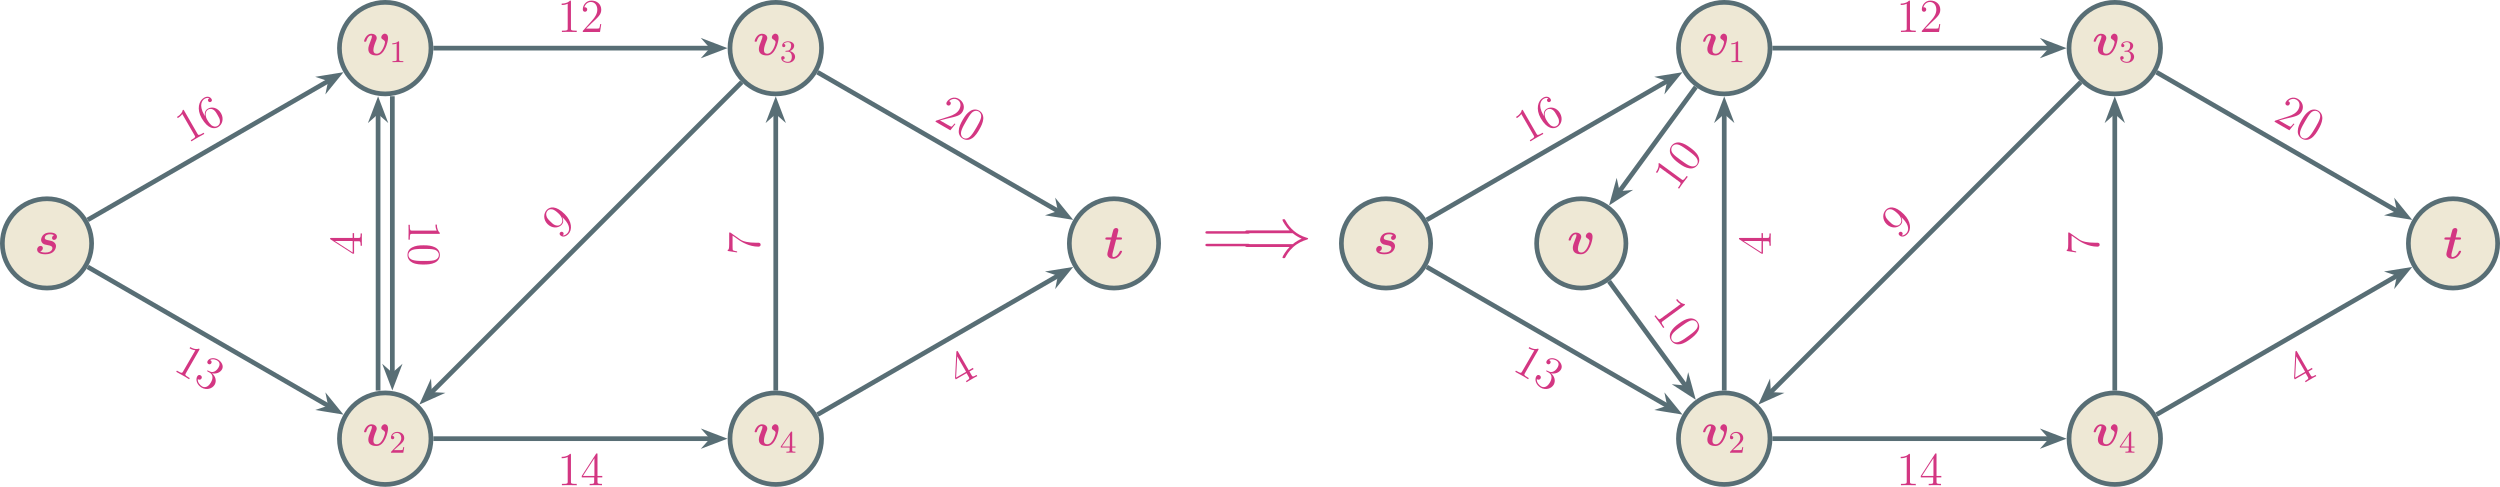 <?xml version="1.0" encoding="UTF-8" standalone="no"?>
<svg
   width="635.09pt"
   height="123.664pt"
   viewBox="0 0 635.09 123.664"
   version="1.1"
   id="svg416"
   sodipodi:docname="max-flow-para-edge.svg"
   inkscape:version="1.2.2 (b0a8486541, 2022-12-01)"
   xmlns:inkscape="http://www.inkscape.org/namespaces/inkscape"
   xmlns:sodipodi="http://sodipodi.sourceforge.net/DTD/sodipodi-0.dtd"
   xmlns:xlink="http://www.w3.org/1999/xlink"
   xmlns="http://www.w3.org/2000/svg"
   xmlns:svg="http://www.w3.org/2000/svg">
  <sodipodi:namedview
     id="namedview418"
     pagecolor="#ffffff"
     bordercolor="#666666"
     borderopacity="1.0"
     inkscape:showpageshadow="2"
     inkscape:pageopacity="0.0"
     inkscape:pagecheckerboard="0"
     inkscape:deskcolor="#d1d1d1"
     inkscape:document-units="pt"
     showgrid="false"
     inkscape:zoom="0.10512062"
     inkscape:cx="542.23425"
     inkscape:cy="846.64646"
     inkscape:window-width="3840"
     inkscape:window-height="2346"
     inkscape:window-x="0"
     inkscape:window-y="54"
     inkscape:window-maximized="1"
     inkscape:current-layer="svg416" />
  <defs
     id="defs100">
    <g
       id="g98">
      <g
         id="glyph-0-0" />
      <g
         id="glyph-0-1">
        <path
           d="m 4.969,-4.734 c -0.391,0.156 -0.5,0.516 -0.5,0.688 0,0.312 0.25,0.5 0.516,0.5 0.281,0 0.734,-0.25 0.734,-0.828 C 5.719,-5 5.078,-5.422 4,-5.422 c -0.359,0 -1.031,0.016 -1.578,0.438 -0.531,0.406 -0.734,1.109 -0.734,1.406 0,0.359 0.172,0.703 0.438,0.922 0.328,0.25 0.531,0.297 1.359,0.453 0.359,0.062 1.078,0.188 1.078,0.734 0,0.047 0,1.125 -1.797,1.125 -0.578,0 -1.031,-0.109 -1.297,-0.297 0.422,-0.125 0.672,-0.469 0.672,-0.828 0,-0.438 -0.359,-0.562 -0.594,-0.562 -0.406,0 -0.859,0.344 -0.859,0.938 0,0.781 0.844,1.188 2.062,1.188 2.734,0 2.734,-2.047 2.734,-2.062 C 5.484,-2.375 5.281,-2.703 5,-2.938 4.625,-3.266 4.172,-3.344 3.75,-3.422 3.094,-3.547 2.625,-3.625 2.625,-4.062 c 0,-0.031 0,-0.922 1.344,-0.922 0.25,0 0.672,0.016 1,0.25 z m 0,0"
           id="path3" />
      </g>
      <g
         id="glyph-0-2">
        <path
           d="m 6.484,-4.344 c 0,-1.094 -0.797,-1.094 -0.812,-1.094 -0.469,0 -0.906,0.5 -0.906,0.906 0,0.344 0.25,0.484 0.359,0.547 0.5,0.297 0.594,0.516 0.594,0.75 0,0.266 -0.688,2.891 -2.094,2.891 -0.859,0 -0.859,-0.719 -0.859,-0.922 0,-0.703 0.328,-1.578 0.719,-2.531 0.094,-0.25 0.125,-0.359 0.125,-0.547 0,-0.703 -0.688,-1.078 -1.359,-1.078 -1.266,0 -1.859,1.625 -1.859,1.875 0,0.156 0.172,0.156 0.281,0.156 0.141,0 0.234,0 0.281,-0.156 0.375,-1.297 1.016,-1.438 1.234,-1.438 0.078,0 0.203,0 0.203,0.25 0,0.266 -0.141,0.625 -0.188,0.719 -0.547,1.391 -0.734,1.922 -0.734,2.5 0,1.281 1.047,1.609 2.078,1.609 2.062,0 2.938,-3.406 2.938,-4.438 z m 0,0"
           id="path6" />
      </g>
      <g
         id="glyph-0-3">
        <path
           d="m 3.031,-4.766 h 1.062 c 0.234,0 0.266,0 0.328,-0.062 0.062,-0.047 0.109,-0.219 0.109,-0.281 0,-0.219 -0.219,-0.219 -0.406,-0.219 H 3.172 L 3.547,-6.875 C 3.594,-7.062 3.594,-7.141 3.594,-7.188 c 0,-0.391 -0.312,-0.531 -0.562,-0.531 -0.172,0 -0.5,0.094 -0.688,0.422 -0.047,0.094 -0.203,0.656 -0.281,0.984 L 1.828,-5.328 H 0.75 c -0.25,0 -0.453,0 -0.453,0.344 0,0.219 0.188,0.219 0.406,0.219 H 1.688 L 1,-2.031 c -0.094,0.312 -0.203,0.812 -0.203,0.953 0,0.781 0.766,1.172 1.5,1.172 1.438,0 2.25,-1.672 2.25,-1.875 0,-0.156 -0.172,-0.156 -0.281,-0.156 -0.203,0 -0.219,0 -0.312,0.188 -0.453,1.031 -1.125,1.406 -1.594,1.406 -0.109,0 -0.281,0 -0.281,-0.438 0,-0.234 0.031,-0.359 0.062,-0.516 z m 0,0"
           id="path9" />
      </g>
      <g
         id="glyph-1-0" />
      <g
         id="glyph-1-1">
        <path
           d="m 2.5,-5.078 c 0,-0.219 -0.016,-0.219 -0.234,-0.219 -0.328,0.312 -0.75,0.5 -1.5,0.5 v 0.266 c 0.219,0 0.641,0 1.109,-0.203 v 4.078 c 0,0.297 -0.031,0.391 -0.781,0.391 H 0.812 V 0 c 0.328,-0.031 1.016,-0.031 1.375,-0.031 0.359,0 1.047,0 1.375,0.031 V -0.266 H 3.281 c -0.75,0 -0.781,-0.094 -0.781,-0.391 z m 0,0"
           id="path13" />
      </g>
      <g
         id="glyph-1-2">
        <path
           d="m 2.25,-1.625 c 0.125,-0.125 0.453,-0.391 0.594,-0.5 0.484,-0.453 0.953,-0.891 0.953,-1.609 0,-0.953 -0.797,-1.562 -1.781,-1.562 -0.969,0 -1.594,0.719 -1.594,1.438 0,0.391 0.312,0.438 0.422,0.438 0.172,0 0.422,-0.109 0.422,-0.422 0,-0.406 -0.406,-0.406 -0.5,-0.406 C 1,-4.844 1.531,-5.031 1.922,-5.031 c 0.734,0 1.125,0.625 1.125,1.297 0,0.828 -0.578,1.438 -1.531,2.391 l -1,1.047 C 0.422,-0.219 0.422,-0.203 0.422,0 H 3.562 l 0.234,-1.422 h -0.25 C 3.531,-1.266 3.469,-0.875 3.375,-0.719 c -0.047,0.062 -0.656,0.062 -0.781,0.062 H 1.172 Z m 0,0"
           id="path16" />
      </g>
      <g
         id="glyph-1-3">
        <path
           d="m 2.016,-2.656 c 0.625,0 1.031,0.453 1.031,1.297 0,1 -0.562,1.281 -0.984,1.281 -0.438,0 -1.047,-0.156 -1.328,-0.578 0.297,0 0.5,-0.188 0.5,-0.438 0,-0.266 -0.188,-0.438 -0.453,-0.438 -0.203,0 -0.438,0.125 -0.438,0.453 0,0.75 0.812,1.25 1.734,1.25 C 3.125,0.172 3.875,-0.562 3.875,-1.359 3.875,-2.031 3.344,-2.625 2.531,-2.812 c 0.625,-0.219 1.109,-0.75 1.109,-1.391 0,-0.641 -0.719,-1.094 -1.547,-1.094 -0.859,0 -1.5,0.453 -1.5,1.062 0,0.297 0.188,0.422 0.406,0.422 0.25,0 0.406,-0.172 0.406,-0.406 0,-0.297 -0.266,-0.406 -0.438,-0.406 0.344,-0.438 0.953,-0.469 1.094,-0.469 0.203,0 0.812,0.062 0.812,0.891 0,0.547 -0.234,0.891 -0.344,1.016 -0.234,0.25 -0.422,0.266 -0.906,0.297 -0.156,0 -0.219,0.016 -0.219,0.125 0,0.109 0.078,0.109 0.219,0.109 z m 0,0"
           id="path19" />
      </g>
      <g
         id="glyph-1-4">
        <path
           d="m 3.141,-5.156 c 0,-0.156 0,-0.219 -0.172,-0.219 -0.094,0 -0.109,0 -0.188,0.109 L 0.234,-1.562 v 0.25 h 2.25 v 0.672 c 0,0.297 -0.016,0.375 -0.641,0.375 H 1.672 V 0 c 0.672,-0.031 0.688,-0.031 1.141,-0.031 0.453,0 0.469,0 1.141,0.031 V -0.266 H 3.781 c -0.625,0 -0.641,-0.078 -0.641,-0.375 V -1.312 h 0.844 v -0.25 h -0.844 z m -0.594,0.641 V -1.562 h -2.031 z m 0,0"
           id="path22" />
      </g>
      <g
         id="glyph-2-0" />
      <g
         id="glyph-2-1">
        <path
           d="M -0.859,-8.391 C -1,-8.641 -1.016,-8.656 -1.219,-8.531 c -0.078,0.438 -0.375,1.109 -1.438,1.734 l 0.172,0.312 c 0.234,-0.141 0.75,-0.438 1.156,-1.031 l 3.125,5.406 c 0.219,0.375 0.281,0.516 -0.641,1.047 L 0.828,-0.875 1,-0.578 C 1.266,-0.781 2.281,-1.359 2.625,-1.562 2.969,-1.75 3.969,-2.328 4.266,-2.469 l -0.172,-0.297 -0.328,0.188 c -0.922,0.531 -1.031,0.422 -1.25,0.047 z m 0,0"
           id="path26" />
      </g>
      <g
         id="glyph-2-2">
        <path
           d="m -0.828,-4.344 c -1.516,-2.641 -0.453,-3.797 0.094,-4.109 0.375,-0.219 0.828,-0.328 1.188,-0.125 -0.125,0.062 -0.516,0.297 -0.266,0.719 C 0.328,-7.625 0.578,-7.531 0.859,-7.688 1.125,-7.844 1.203,-8.078 1.031,-8.391 0.719,-8.938 0,-9.234 -0.891,-8.719 c -1.312,0.75 -1.906,2.891 -0.594,5.188 1.656,2.859 3.281,2.781 4.172,2.266 1.125,-0.656 1.516,-2.188 0.734,-3.547 C 2.625,-6.188 1.125,-6.562 0.094,-5.953 c -0.938,0.531 -0.812,1.531 -0.766,1.875 z m 3.344,2.797 C 1.859,-1.172 1.219,-1.578 1,-1.734 0.75,-1.953 0.344,-2.391 -0.078,-3.125 c -0.469,-0.812 -0.688,-2.062 0.25,-2.609 C 0.75,-6.062 1.266,-5.844 1.625,-5.594 c 0.375,0.297 0.688,0.812 0.938,1.266 0.312,0.531 0.578,0.984 0.594,1.5 0.047,0.641 -0.219,1.047 -0.641,1.281 z m 0,0"
           id="path29" />
      </g>
      <g
         id="glyph-2-3">
        <path
           d="m -0.156,-8.938 c -0.125,-0.203 -0.141,-0.25 -0.297,-0.156 -0.078,0.047 -0.109,0.062 -0.125,0.234 l -0.328,6.641 0.188,0.312 2.734,-1.578 0.547,0.953 c 0.219,0.375 0.25,0.5 -0.5,0.938 l -0.203,0.125 0.172,0.297 C 2.25,-1.344 3.062,-1.812 3.375,-1.984 c 0.281,-0.172 1.109,-0.656 1.359,-0.75 L 4.562,-3.031 4.359,-2.922 c -0.75,0.438 -0.844,0.344 -1.062,-0.031 L 2.75,-3.906 3.797,-4.516 3.609,-4.828 2.562,-4.219 Z m -0.203,1.203 2.25,3.906 -2.531,1.469 z m 0,0"
           id="path32" />
      </g>
      <g
         id="glyph-3-0" />
      <g
         id="glyph-3-1">
        <path
           d="M 6.828,-4.922 C 6.969,-5.172 6.984,-5.188 6.781,-5.312 6.359,-5.156 5.625,-5.078 4.562,-5.703 l -0.172,0.312 c 0.234,0.141 0.75,0.438 1.469,0.5 l -3.125,5.406 C 2.516,0.891 2.422,1 1.5,0.469 L 1.172,0.281 1,0.578 C 1.297,0.719 2.312,1.297 2.656,1.5 3,1.688 4,2.266 4.266,2.469 L 4.438,2.172 4.109,1.984 C 3.188,1.453 3.234,1.312 3.453,0.938 Z m 0,0"
           id="path36" />
      </g>
      <g
         id="glyph-3-2">
        <path
           d="m 4.062,-2.625 c -0.172,-0.094 -0.234,-0.094 -0.281,0 -0.062,0.094 0,0.125 0.188,0.234 L 4.438,-2.125 c 0.875,0.516 0.859,1.484 0.281,2.484 C 3.938,1.719 3.031,1.656 2.516,1.375 2.016,1.078 1.297,0.359 1.406,-0.5 1.703,-0.266 2.125,-0.281 2.344,-0.656 2.516,-0.953 2.391,-1.281 2.109,-1.453 1.844,-1.594 1.5,-1.609 1.266,-1.219 0.734,-0.297 1.234,1 2.375,1.672 3.609,2.375 5.078,1.953 5.688,0.922 6.234,-0.047 5.906,-1.234 5,-1.984 c 1.047,0.25 2.078,-0.172 2.547,-0.984 0.469,-0.812 -0.031,-1.922 -1.031,-2.5 -1.047,-0.594 -2.188,-0.406 -2.625,0.359 -0.234,0.422 0.047,0.688 0.203,0.781 0.219,0.125 0.547,0.109 0.734,-0.219 C 5.016,-4.859 4.859,-5.156 4.625,-5.281 4.562,-5.328 4.547,-5.328 4.5,-5.344 c 0.812,-0.469 1.781,0.094 1.828,0.125 0.344,0.203 0.938,0.734 0.344,1.75 C 6.562,-3.266 6.203,-2.688 5.641,-2.438 5.062,-2.141 4.688,-2.328 4.391,-2.484 Z m 0,0"
           id="path39" />
      </g>
      <g
         id="glyph-3-3">
        <path
           d="m 5.594,0.891 -0.234,-0.125 C 5.219,0.938 4.812,1.453 4.609,1.562 4.5,1.594 3.906,1.25 3.594,1.078 L 1.672,-0.031 C 2.062,-0.094 3.094,-0.406 3.5,-0.5 c 2.422,-0.531 3.328,-0.75 3.922,-1.766 0.688,-1.203 0.203,-2.562 -1,-3.25 -1.203,-0.703 -2.5,-0.078 -3.016,0.812 -0.312,0.547 0.125,0.812 0.172,0.828 C 3.797,-3.75 4.156,-3.75 4.344,-4.094 4.516,-4.375 4.422,-4.688 4.141,-4.859 4.047,-4.906 4.016,-4.922 4,-4.922 c 0.609,-0.594 1.422,-0.75 2.094,-0.359 0.891,0.5 1,1.547 0.453,2.516 -0.516,0.875 -1.453,1.359 -2.438,1.688 l -3.453,1.125 -0.141,0.25 3.781,2.188 z m 0,0"
           id="path42" />
      </g>
      <g
         id="glyph-3-4">
        <path
           d="M 6.578,-0.641 C 7.078,-1.5 7.5,-2.375 7.594,-3.359 c 0.062,-1.125 -0.531,-1.797 -1.047,-2.094 -0.594,-0.344 -1.531,-0.453 -2.391,0.188 -0.688,0.484 -1.156,1.062 -1.812,2.188 -0.578,1.016 -0.938,1.812 -0.984,2.766 -0.078,1.016 0.5,1.688 1.047,2 0.906,0.516 1.75,0.281 2.391,-0.141 0.828,-0.562 1.438,-1.578 1.781,-2.188 z m -4.062,2.125 C 2.188,1.297 1.641,0.719 2.094,-0.547 c 0.25,-0.688 0.703,-1.469 1.125,-2.203 0.484,-0.844 0.938,-1.625 1.438,-2.141 C 5.25,-5.484 5.953,-5.5 6.406,-5.234 6.812,-5 7.266,-4.422 6.953,-3.422 6.75,-2.75 6.281,-1.922 5.875,-1.219 5.469,-0.531 5.016,0.266 4.516,0.844 3.672,1.875 2.875,1.688 2.516,1.484 Z m 0,0"
           id="path45" />
      </g>
      <g
         id="glyph-4-0" />
      <g
         id="glyph-4-1">
        <path
           d="m 7.688,3.453 c 0.281,0 0.297,0 0.297,-0.234 C 7.656,2.922 7.219,2.328 7.219,1.094 H 6.859 c 0,0.281 0,0.875 0.312,1.531 h -6.25 C 0.484,2.625 0.344,2.594 0.344,1.531 v -0.375 H 0 c 0.031,0.328 0.031,1.5 0.031,1.891 0,0.391 0,1.547 -0.031,1.875 h 0.344 v -0.375 c 0,-1.062 0.141,-1.094 0.578,-1.094 z m 0,0"
           id="path49" />
      </g>
      <g
         id="glyph-4-2">
        <path
           d="m 3.844,5.375 c 1,0 1.969,-0.062 2.875,-0.484 1,-0.5 1.266,-1.359 1.266,-1.953 0,-0.688 -0.359,-1.547 -1.344,-1.984 -0.766,-0.344 -1.5,-0.469 -2.797,-0.469 -1.172,0 -2.047,0.094 -2.891,0.531 C 0.031,1.469 -0.25,2.297 -0.25,2.922 c 0,1.047 0.625,1.656 1.312,2 C 1.969,5.359 3.141,5.375 3.844,5.375 Z M -0.016,2.922 c 0,-0.375 0.219,-1.156 1.531,-1.391 0.719,-0.125 1.625,-0.125 2.469,-0.125 0.984,0 1.875,0 2.578,0.188 0.812,0.203 1.172,0.812 1.172,1.328 0,0.469 -0.266,1.156 -1.297,1.391 C 5.75,4.469 4.797,4.469 3.984,4.469 c -0.797,0 -1.719,0 -2.453,-0.141 -1.312,-0.219 -1.547,-0.984 -1.547,-1.406 z m 0,0"
           id="path52" />
      </g>
      <g
         id="glyph-5-0" />
      <g
         id="glyph-5-1">
        <path
           d="m -7.812,-4.328 c -0.234,0 -0.281,0 -0.281,0.172 0,0.094 0,0.125 0.141,0.219 l 5.594,3.609 H -2 v -3.156 h 1.094 c 0.438,0 0.562,0.031 0.562,0.906 V -2.344 H 0 c -0.031,-0.266 -0.031,-1.219 -0.031,-1.562 0,-0.328 0,-1.297 0.031,-1.562 h -0.344 v 0.234 c 0,0.859 -0.125,0.906 -0.562,0.906 H -2 v -1.219 h -0.359 v 1.219 z m 0.938,0.781 h 4.516 V -0.625 Z m 0,0"
           id="path56" />
      </g>
      <g
         id="glyph-5-2">
        <path
           d="m -7.453,-5.703 h -0.281 V -2.812 c 0,1.453 -0.156,1.484 -0.375,1.531 v 0.266 l 2.391,0.375 V -0.906 C -5.922,-0.953 -6.672,-1.062 -6.797,-1.219 -6.875,-1.312 -6.875,-2.203 -6.875,-2.375 v -2.547 l 1.828,1.281 c 0.469,0.312 2.438,1.531 4.688,1.531 0.125,0 0.609,0 0.609,-0.5 0,-0.5 -0.469,-0.5 -0.625,-0.5 h -0.594 c -1.797,0 -3.188,-0.281 -3.984,-0.844 z m 0,0"
           id="path59" />
      </g>
      <g
         id="glyph-6-0" />
      <g
         id="glyph-6-1">
        <path
           d="m 3.453,-7.688 c 0,-0.281 0,-0.297 -0.234,-0.297 -0.297,0.328 -0.891,0.766 -2.125,0.766 v 0.359 c 0.281,0 0.875,0 1.531,-0.312 v 6.25 c 0,0.438 -0.031,0.578 -1.094,0.578 h -0.375 V 0 c 0.328,-0.031 1.5,-0.031 1.891,-0.031 0.391,0 1.547,0 1.875,0.031 v -0.344 h -0.375 c -1.062,0 -1.094,-0.141 -1.094,-0.578 z m 0,0"
           id="path63" />
      </g>
      <g
         id="glyph-6-2">
        <path
           d="M 5.281,-2.016 H 5.016 c -0.031,0.203 -0.125,0.859 -0.25,1.062 C 4.688,-0.859 4,-0.859 3.641,-0.859 H 1.422 C 1.734,-1.125 2.469,-1.891 2.781,-2.188 c 1.828,-1.672 2.5,-2.297 2.5,-3.484 0,-1.391 -1.094,-2.312 -2.484,-2.312 -1.391,0 -2.203,1.188 -2.203,2.219 0,0.625 0.516,0.625 0.562,0.625 0.25,0 0.562,-0.188 0.562,-0.578 0,-0.328 -0.234,-0.562 -0.562,-0.562 -0.109,0 -0.141,0 -0.172,0.016 0.234,-0.812 0.875,-1.359 1.656,-1.359 1.016,0 1.641,0.844 1.641,1.953 0,1.016 -0.578,1.906 -1.266,2.672 L 0.594,-0.281 V 0 h 4.375 z m 0,0"
           id="path66" />
      </g>
      <g
         id="glyph-6-3">
        <path
           d="m 4.328,-7.812 c 0,-0.234 0,-0.281 -0.172,-0.281 -0.094,0 -0.125,0 -0.219,0.141 l -3.609,5.594 V -2 h 3.156 v 1.094 c 0,0.438 -0.031,0.562 -0.906,0.562 H 2.344 V 0 c 0.266,-0.031 1.219,-0.031 1.562,-0.031 0.328,0 1.297,0 1.562,0.031 V -0.344 H 5.234 c -0.859,0 -0.906,-0.125 -0.906,-0.562 V -2 h 1.219 v -0.359 h -1.219 z m -0.781,0.938 v 4.516 H 0.625 Z m 0,0"
           id="path69" />
      </g>
      <g
         id="glyph-7-0" />
      <g
         id="glyph-7-1">
        <path
           d="m 0.641,-5.578 c 2,2 1.5,3.312 1,3.812 C 1.438,-1.562 0.969,-1.125 0.469,-1.219 l 0.047,-0.047 c 0.078,-0.047 0.344,-0.406 0.031,-0.719 -0.188,-0.188 -0.5,-0.219 -0.719,0 C -0.391,-1.766 -0.375,-1.469 -0.156,-1.25 0.375,-0.719 1.141,-0.797 1.891,-1.547 2.938,-2.594 2.844,-4.75 1,-6.594 -1.281,-8.875 -2.797,-8.484 -3.547,-7.734 c -0.922,0.922 -0.969,2.531 0.141,3.641 1.125,1.125 2.688,1.094 3.531,0.25 0.641,-0.641 0.5,-1.406 0.234,-2.016 z m -0.656,1.531 c -0.531,0.531 -1.188,0.312 -1.422,0.234 -0.469,-0.156 -0.875,-0.562 -1.266,-0.953 -0.469,-0.469 -0.891,-0.891 -0.984,-1.453 -0.078,-0.391 -0.109,-0.859 0.344,-1.312 0.484,-0.484 1.172,-0.328 1.453,-0.203 0.578,0.234 1.312,0.969 1.422,1.078 0.719,0.719 1.203,1.859 0.453,2.609 z m 0,0"
           id="path73" />
      </g>
      <g
         id="glyph-8-0" />
      <g
         id="glyph-8-1">
        <path
           d="m 11.578,-5.781 c 0.266,0 0.531,0 0.531,-0.297 C 12.109,-6.406 11.812,-6.406 11.5,-6.406 H 1.438 c -0.297,0 -0.609,0 -0.609,0.328 0,0.297 0.266,0.297 0.547,0.297 z M 11.5,-2.578 c 0.312,0 0.609,0 0.609,-0.312 0,-0.312 -0.266,-0.312 -0.531,-0.312 H 1.375 c -0.281,0 -0.547,0 -0.547,0.312 0,0.312 0.312,0.312 0.609,0.312 z m 0,0"
           id="path77" />
      </g>
      <g
         id="glyph-9-0" />
      <g
         id="glyph-9-1">
        <path
           d="m 13.062,-5.891 c 0.766,0.656 1.672,1.125 2.266,1.391 C 14.688,-4.219 13.812,-3.75 13.062,-3.109 H 1.641 c -0.312,0 -0.656,0 -0.656,0.359 0,0.359 0.328,0.359 0.641,0.359 h 10.641 c -0.875,0.828 -1.812,2.406 -1.812,2.641 0,0.203 0.234,0.203 0.344,0.203 0.141,0 0.266,0 0.344,-0.141 0.375,-0.688 0.891,-1.641 2.047,-2.688 1.25,-1.094 2.453,-1.578 3.391,-1.859 0.312,-0.109 0.328,-0.125 0.359,-0.156 0.031,-0.016 0.031,-0.078 0.031,-0.109 0,-0.031 0,-0.078 -0.016,-0.109 l -0.047,-0.031 C 16.859,-4.656 16.844,-4.688 16.5,-4.781 c -2.422,-0.734 -4.219,-2.359 -5.234,-4.297 -0.203,-0.359 -0.219,-0.375 -0.469,-0.375 -0.109,0 -0.344,0 -0.344,0.203 0,0.234 0.922,1.797 1.812,2.641 H 1.625 c -0.312,0 -0.641,0 -0.641,0.359 0,0.359 0.344,0.359 0.656,0.359 z m 0,0"
           id="path81" />
      </g>
      <g
         id="glyph-10-0" />
      <g
         id="glyph-10-1">
        <path
           d="M -4.156,-7.328 C -4.391,-7.484 -4.391,-7.5 -4.531,-7.312 c 0.078,0.438 0.078,1.172 -0.656,2.172 l 0.297,0.219 c 0.172,-0.234 0.516,-0.719 0.656,-1.438 l 5.031,3.688 C 1.156,-2.406 1.25,-2.297 0.625,-1.438 L 0.406,-1.141 0.688,-0.938 C 0.844,-1.219 1.531,-2.156 1.766,-2.469 2,-2.797 2.688,-3.719 2.906,-3.969 L 2.625,-4.172 2.406,-3.875 c -0.625,0.859 -0.75,0.812 -1.109,0.547 z m 0,0"
           id="path85" />
      </g>
      <g
         id="glyph-10-2">
        <path
           d="m 0.078,-6.609 c -0.812,-0.594 -1.625,-1.109 -2.609,-1.312 -1.109,-0.188 -1.828,0.359 -2.172,0.828 -0.406,0.562 -0.625,1.469 -0.094,2.406 0.422,0.734 0.938,1.266 1.984,2.031 0.938,0.688 1.703,1.125 2.641,1.281 1.016,0.172 1.734,-0.344 2.094,-0.844 0.625,-0.844 0.484,-1.688 0.125,-2.375 -0.469,-0.891 -1.406,-1.609 -1.969,-2.016 z m 1.656,4.266 C 1.516,-2.047 0.891,-1.547 -0.312,-2.125 -0.969,-2.453 -1.703,-3 -2.391,-3.5 -3.188,-4.078 -3.906,-4.609 -4.359,-5.156 -4.891,-5.812 -4.812,-6.5 -4.516,-6.922 c 0.281,-0.375 0.891,-0.781 1.875,-0.359 C -2,-7 -1.234,-6.438 -0.578,-5.969 0.062,-5.484 0.812,-4.953 1.328,-4.406 2.25,-3.438 1.984,-2.688 1.734,-2.344 Z m 0,0"
           id="path88" />
      </g>
      <g
         id="glyph-11-0" />
      <g
         id="glyph-11-1">
        <path
           d="M 8.25,-1.766 C 8.484,-1.922 8.484,-1.938 8.344,-2.125 7.891,-2.156 7.203,-2.391 6.469,-3.391 l -0.297,0.219 c 0.172,0.234 0.516,0.719 1.156,1.062 l -5.031,3.688 C 1.938,1.844 1.812,1.891 1.188,1.031 L 0.969,0.734 0.688,0.938 c 0.219,0.25 0.906,1.188 1.141,1.5 C 2.062,2.766 2.75,3.688 2.906,3.969 L 3.188,3.766 2.969,3.469 C 2.344,2.609 2.438,2.5 2.797,2.234 Z m 0,0"
           id="path92" />
      </g>
      <g
         id="glyph-11-2">
        <path
           d="m 6.266,2.078 c 0.812,-0.594 1.562,-1.234 2.047,-2.094 0.516,-1 0.203,-1.859 -0.141,-2.328 -0.406,-0.562 -1.188,-1.031 -2.25,-0.812 C 5.094,-2.984 4.422,-2.641 3.375,-1.875 2.438,-1.188 1.797,-0.594 1.359,0.25 0.906,1.172 1.156,2 1.516,2.5 c 0.625,0.844 1.484,0.969 2.25,0.844 1,-0.172 1.938,-0.859 2.5,-1.266 z M 1.703,2.375 c -0.219,-0.297 -0.5,-1.078 0.422,-2.031 0.5,-0.516 1.234,-1.062 1.922,-1.562 0.797,-0.578 1.516,-1.109 2.188,-1.375 0.781,-0.312 1.422,-0.031 1.719,0.391 0.281,0.375 0.484,1.094 -0.219,1.891 C 7.281,0.219 6.516,0.781 5.859,1.25 5.219,1.734 4.469,2.266 3.797,2.594 2.594,3.188 1.953,2.719 1.703,2.375 Z m 0,0"
           id="path95" />
      </g>
    </g>
  </defs>
  <g
     id="g734"
     transform="translate(-191.277,-205.16)">
    <path
       fill-rule="nonzero"
       fill="#eee8d5"
       fill-opacity="1"
       stroke-width="1.196"
       stroke-linecap="butt"
       stroke-linejoin="miter"
       stroke="#586e75"
       stroke-opacity="1"
       stroke-miterlimit="10"
       d="m 11.339,-1.875e-4 c 0,6.262 -5.078,11.34 -11.34,11.34 -6.262,0 -11.336,-5.078 -11.336,-11.34 0,-6.262 5.074,-11.34 11.336,-11.34 6.262,0 11.34,5.078 11.34,11.34 z m 0,0"
       transform="matrix(1,0,0,-1,203.212,266.992)"
       id="path104" />
    <g
       fill="#d33682"
       fill-opacity="1"
       id="g108">
      <use
         xlink:href="#glyph-0-1"
         x="200.024"
         y="269.659"
         id="use106" />
    </g>
    <path
       fill-rule="nonzero"
       fill="#eee8d5"
       fill-opacity="1"
       stroke-width="1.196"
       stroke-linecap="butt"
       stroke-linejoin="miter"
       stroke="#586e75"
       stroke-opacity="1"
       stroke-miterlimit="10"
       d="m 97.55,49.605 c 0,6.422 -5.207,11.629 -11.629,11.629 -6.422,0 -11.625,-5.207 -11.625,-11.629 0,-6.422 5.203,-11.625 11.625,-11.625 6.422,0 11.629,5.203 11.629,11.625 z m 0,0"
       transform="matrix(1,0,0,-1,203.212,266.992)"
       id="path110" />
    <g
       fill="#d33682"
       fill-opacity="1"
       id="g114">
      <use
         xlink:href="#glyph-0-2"
         x="283.368"
         y="219.152"
         id="use112" />
    </g>
    <g
       fill="#d33682"
       fill-opacity="1"
       id="g118">
      <use
         xlink:href="#glyph-1-1"
         x="290.168"
         y="220.952"
         id="use116" />
    </g>
    <path
       fill-rule="nonzero"
       fill="#eee8d5"
       fill-opacity="1"
       stroke-width="1.196"
       stroke-linecap="butt"
       stroke-linejoin="miter"
       stroke="#586e75"
       stroke-opacity="1"
       stroke-miterlimit="10"
       d="m 97.55,-49.606 c 0,6.422 -5.207,11.625 -11.629,11.625 -6.422,0 -11.625,-5.203 -11.625,-11.625 0,-6.422 5.203,-11.629 11.625,-11.629 6.422,0 11.629,5.207 11.629,11.629 z m 0,0"
       transform="matrix(1,0,0,-1,203.212,266.992)"
       id="path120" />
    <g
       fill="#d33682"
       fill-opacity="1"
       id="g124">
      <use
         xlink:href="#glyph-0-2"
         x="283.368"
         y="318.366"
         id="use122" />
    </g>
    <g
       fill="#d33682"
       fill-opacity="1"
       id="g128">
      <use
         xlink:href="#glyph-1-2"
         x="290.168"
         y="320.166"
         id="use126" />
    </g>
    <path
       fill-rule="nonzero"
       fill="#eee8d5"
       fill-opacity="1"
       stroke-width="1.196"
       stroke-linecap="butt"
       stroke-linejoin="miter"
       stroke="#586e75"
       stroke-opacity="1"
       stroke-miterlimit="10"
       d="m 196.765,49.605 c 0,6.422 -5.207,11.629 -11.629,11.629 -6.422,0 -11.629,-5.207 -11.629,-11.629 0,-6.422 5.207,-11.625 11.629,-11.625 6.422,0 11.629,5.203 11.629,11.625 z m 0,0"
       transform="matrix(1,0,0,-1,203.212,266.992)"
       id="path130" />
    <g
       fill="#d33682"
       fill-opacity="1"
       id="g134">
      <use
         xlink:href="#glyph-0-2"
         x="382.582"
         y="219.152"
         id="use132" />
    </g>
    <g
       fill="#d33682"
       fill-opacity="1"
       id="g138">
      <use
         xlink:href="#glyph-1-3"
         x="389.382"
         y="220.952"
         id="use136" />
    </g>
    <path
       fill-rule="nonzero"
       fill="#eee8d5"
       fill-opacity="1"
       stroke-width="1.196"
       stroke-linecap="butt"
       stroke-linejoin="miter"
       stroke="#586e75"
       stroke-opacity="1"
       stroke-miterlimit="10"
       d="m 196.765,-49.606 c 0,6.422 -5.207,11.625 -11.629,11.625 -6.422,0 -11.629,-5.203 -11.629,-11.625 0,-6.422 5.207,-11.629 11.629,-11.629 6.422,0 11.629,5.207 11.629,11.629 z m 0,0"
       transform="matrix(1,0,0,-1,203.212,266.992)"
       id="path140" />
    <g
       fill="#d33682"
       fill-opacity="1"
       id="g144">
      <use
         xlink:href="#glyph-0-2"
         x="382.582"
         y="318.366"
         id="use142" />
    </g>
    <g
       fill="#d33682"
       fill-opacity="1"
       id="g148">
      <use
         xlink:href="#glyph-1-4"
         x="389.382"
         y="320.166"
         id="use146" />
    </g>
    <path
       fill-rule="nonzero"
       fill="#eee8d5"
       fill-opacity="1"
       stroke-width="1.196"
       stroke-linecap="butt"
       stroke-linejoin="miter"
       stroke="#586e75"
       stroke-opacity="1"
       stroke-miterlimit="10"
       d="m 282.397,-1.875e-4 c 0,6.262 -5.078,11.34 -11.34,11.34 -6.262,0 -11.34,-5.078 -11.34,-11.34 0,-6.262 5.078,-11.34 11.34,-11.34 6.262,0 11.34,5.078 11.34,11.34 z m 0,0"
       transform="matrix(1,0,0,-1,203.212,266.992)"
       id="path150" />
    <g
       fill="#d33682"
       fill-opacity="1"
       id="g154">
      <use
         xlink:href="#glyph-0-3"
         x="471.778"
         y="270.802"
         id="use152" />
    </g>
    <path
       fill="none"
       stroke-width="1.196"
       stroke-linecap="butt"
       stroke-linejoin="miter"
       stroke="#586e75"
       stroke-opacity="1"
       stroke-miterlimit="10"
       d="m 10.339,5.969 61.484,35.5"
       transform="matrix(1,0,0,-1,203.212,266.992)"
       id="path156" />
    <path
       fill-rule="nonzero"
       fill="#586e75"
       fill-opacity="1"
       stroke-width="1.13"
       stroke-linecap="butt"
       stroke-linejoin="miter"
       stroke="#586e75"
       stroke-opacity="1"
       stroke-miterlimit="10"
       d="M 5.086,0.002 1.823,1.24 2.925,4.79194e-5 1.824,-1.241 Z m 0,0"
       transform="matrix(0.866,-0.5,-0.5,-0.866,272.749,226.845)"
       id="path158" />
    <g
       fill="#d33682"
       fill-opacity="1"
       id="g164">
      <use
         xlink:href="#glyph-2-1"
         x="238.911"
         y="241.65"
         id="use160" />
      <use
         xlink:href="#glyph-2-2"
         x="243.993"
         y="238.716"
         id="use162" />
    </g>
    <path
       fill="none"
       stroke-width="1.196"
       stroke-linecap="butt"
       stroke-linejoin="miter"
       stroke="#586e75"
       stroke-opacity="1"
       stroke-miterlimit="10"
       d="m 10.339,-5.969 61.484,-35.5"
       transform="matrix(1,0,0,-1,203.212,266.992)"
       id="path166" />
    <path
       fill-rule="nonzero"
       fill="#586e75"
       fill-opacity="1"
       stroke-width="1.13"
       stroke-linecap="butt"
       stroke-linejoin="miter"
       stroke="#586e75"
       stroke-opacity="1"
       stroke-miterlimit="10"
       d="M 5.086,-0.002 1.825,1.241 2.925,-3.72682e-4 1.823,-1.241 Z m 0,0"
       transform="matrix(0.866,0.5,0.5,-0.866,272.749,307.139)"
       id="path168" />
    <g
       fill="#d33682"
       fill-opacity="1"
       id="g174">
      <use
         xlink:href="#glyph-3-1"
         x="235.045"
         y="299.031"
         id="use170" />
      <use
         xlink:href="#glyph-3-2"
         x="240.127"
         y="301.965"
         id="use172" />
    </g>
    <path
       fill="none"
       stroke-width="1.196"
       stroke-linecap="butt"
       stroke-linejoin="miter"
       stroke="#586e75"
       stroke-opacity="1"
       stroke-miterlimit="10"
       d="M 85.923,37.383 V -33.328"
       transform="matrix(1,0,0,-1,205.022,266.992)"
       id="path176" />
    <path
       fill-rule="nonzero"
       fill="#586e75"
       fill-opacity="1"
       stroke-width="1.13"
       stroke-linecap="butt"
       stroke-linejoin="miter"
       stroke="#586e75"
       stroke-opacity="1"
       stroke-miterlimit="10"
       d="M 5.087,0.001 1.825,1.243 2.923,0.001 1.825,-1.241 Z m 0,0"
       transform="matrix(0,1,1,0,290.944,297.678)"
       id="path178" />
    <g
       fill="#d33682"
       fill-opacity="1"
       id="g184">
      <use
         xlink:href="#glyph-4-1"
         x="295.042"
         y="261.117"
         id="use180" />
      <use
         xlink:href="#glyph-4-2"
         x="295.042"
         y="266.985"
         id="use182" />
    </g>
    <path
       fill="none"
       stroke-width="1.196"
       stroke-linecap="butt"
       stroke-linejoin="miter"
       stroke="#586e75"
       stroke-opacity="1"
       stroke-miterlimit="10"
       d="M 85.922,-37.383 V 33.328"
       transform="matrix(1,0,0,-1,201.402,266.992)"
       id="path186" />
    <path
       fill-rule="nonzero"
       fill="#586e75"
       fill-opacity="1"
       stroke-width="1.13"
       stroke-linecap="butt"
       stroke-linejoin="miter"
       stroke="#586e75"
       stroke-opacity="1"
       stroke-miterlimit="10"
       d="M 5.087,-4.7875e-4 1.825,1.242 2.923,-4.7875e-4 1.825,-1.243 Z m 0,0"
       transform="matrix(0,-1,-1,0,287.324,236.306)"
       id="path188" />
    <g
       fill="#d33682"
       fill-opacity="1"
       id="g192">
      <use
         xlink:href="#glyph-5-1"
         x="283.227"
         y="269.93"
         id="use190" />
    </g>
    <path
       fill="none"
       stroke-width="1.196"
       stroke-linecap="butt"
       stroke-linejoin="miter"
       stroke="#586e75"
       stroke-opacity="1"
       stroke-miterlimit="10"
       d="M 98.147,49.605 H 168.854"
       transform="matrix(1,0,0,-1,203.212,266.992)"
       id="path194" />
    <path
       fill-rule="nonzero"
       fill="#586e75"
       fill-opacity="1"
       stroke-width="1.13"
       stroke-linecap="butt"
       stroke-linejoin="miter"
       stroke="#586e75"
       stroke-opacity="1"
       stroke-miterlimit="10"
       d="M 5.084,-0.002 1.823,1.241 2.924,-0.002 1.823,-1.24 Z m 0,0"
       transform="matrix(1,0,0,-1,369.427,217.385)"
       id="path196" />
    <g
       fill="#d33682"
       fill-opacity="1"
       id="g202">
      <use
         xlink:href="#glyph-6-1"
         x="332.866"
         y="213.288"
         id="use198" />
      <use
         xlink:href="#glyph-6-2"
         x="338.734"
         y="213.288"
         id="use200" />
    </g>
    <path
       fill="none"
       stroke-width="1.196"
       stroke-linecap="butt"
       stroke-linejoin="miter"
       stroke="#586e75"
       stroke-opacity="1"
       stroke-miterlimit="10"
       d="M 98.147,-49.606 H 168.854"
       transform="matrix(1,0,0,-1,203.212,266.992)"
       id="path204" />
    <path
       fill-rule="nonzero"
       fill="#586e75"
       fill-opacity="1"
       stroke-width="1.13"
       stroke-linecap="butt"
       stroke-linejoin="miter"
       stroke="#586e75"
       stroke-opacity="1"
       stroke-miterlimit="10"
       d="M 5.084,0.001 1.823,1.243 2.924,0.001 1.823,-1.241 Z m 0,0"
       transform="matrix(1,0,0,-1,369.427,316.599)"
       id="path206" />
    <g
       fill="#d33682"
       fill-opacity="1"
       id="g212">
      <use
         xlink:href="#glyph-6-1"
         x="332.866"
         y="328.43"
         id="use208" />
      <use
         xlink:href="#glyph-6-3"
         x="338.734"
         y="328.43"
         id="use210" />
    </g>
    <path
       fill="none"
       stroke-width="1.196"
       stroke-linecap="butt"
       stroke-linejoin="miter"
       stroke="#586e75"
       stroke-opacity="1"
       stroke-miterlimit="10"
       d="M 185.136,-37.383 V 33.328"
       transform="matrix(1,0,0,-1,203.212,266.992)"
       id="path214" />
    <path
       fill-rule="nonzero"
       fill="#586e75"
       fill-opacity="1"
       stroke-width="1.13"
       stroke-linecap="butt"
       stroke-linejoin="miter"
       stroke="#586e75"
       stroke-opacity="1"
       stroke-miterlimit="10"
       d="M 5.087,1.0375e-4 1.825,1.242 2.923,1.0375e-4 1.825,-1.242 Z m 0,0"
       transform="matrix(0,-1,-1,0,388.348,236.306)"
       id="path216" />
    <g
       fill="#d33682"
       fill-opacity="1"
       id="g220">
      <use
         xlink:href="#glyph-5-2"
         x="384.25"
         y="269.93"
         id="use218" />
    </g>
    <path
       fill="none"
       stroke-width="1.196"
       stroke-linecap="butt"
       stroke-linejoin="miter"
       stroke="#586e75"
       stroke-opacity="1"
       stroke-miterlimit="10"
       d="M 176.491,40.961 97.433,-38.094"
       transform="matrix(1,0,0,-1,203.212,266.992)"
       id="path222" />
    <path
       fill-rule="nonzero"
       fill="#586e75"
       fill-opacity="1"
       stroke-width="1.13"
       stroke-linecap="butt"
       stroke-linejoin="miter"
       stroke="#586e75"
       stroke-opacity="1"
       stroke-miterlimit="10"
       d="M 5.085,0.001 1.823,1.241 2.925,0.001 1.825,-1.242 Z m 0,0"
       transform="matrix(-0.707,0.707,0.707,0.707,302.513,303.22)"
       id="path224" />
    <g
       fill="#d33682"
       fill-opacity="1"
       id="g228">
      <use
         xlink:href="#glyph-7-1"
         x="333.766"
         y="266.172"
         id="use226" />
    </g>
    <path
       fill="none"
       stroke-width="1.196"
       stroke-linecap="butt"
       stroke-linejoin="miter"
       stroke="#586e75"
       stroke-opacity="1"
       stroke-miterlimit="10"
       d="m 195.722,43.496 61.488,-35.5"
       transform="matrix(1,0,0,-1,203.212,266.992)"
       id="path230" />
    <path
       fill-rule="nonzero"
       fill="#586e75"
       fill-opacity="1"
       stroke-width="1.13"
       stroke-linecap="butt"
       stroke-linejoin="miter"
       stroke="#586e75"
       stroke-opacity="1"
       stroke-miterlimit="10"
       d="M 5.086,5.79042e-4 1.824,1.243 2.924,0.002 1.824,-1.242 Z m 0,0"
       transform="matrix(0.866,0.5,0.5,-0.866,458.135,257.676)"
       id="path232" />
    <g
       fill="#d33682"
       fill-opacity="1"
       id="g238">
      <use
         xlink:href="#glyph-3-3"
         x="428.395"
         y="235.775"
         id="use234" />
      <use
         xlink:href="#glyph-3-4"
         x="433.477"
         y="238.709"
         id="use236" />
    </g>
    <path
       fill="none"
       stroke-width="1.196"
       stroke-linecap="butt"
       stroke-linejoin="miter"
       stroke="#586e75"
       stroke-opacity="1"
       stroke-miterlimit="10"
       d="m 195.722,-43.496 61.488,35.5"
       transform="matrix(1,0,0,-1,203.212,266.992)"
       id="path240" />
    <path
       fill-rule="nonzero"
       fill="#586e75"
       fill-opacity="1"
       stroke-width="1.13"
       stroke-linecap="butt"
       stroke-linejoin="miter"
       stroke="#586e75"
       stroke-opacity="1"
       stroke-miterlimit="10"
       d="M 5.085,-9.03805e-4 1.824,1.241 2.924,-0.002 1.824,-1.244 Z m 0,0"
       transform="matrix(0.866,-0.5,-0.5,-0.866,458.135,276.308)"
       id="path242" />
    <g
       fill="#d33682"
       fill-opacity="1"
       id="g246">
      <use
         xlink:href="#glyph-2-3"
         x="434.805"
         y="303.438"
         id="use244" />
    </g>
    <path
       fill-rule="nonzero"
       fill="#eee8d5"
       fill-opacity="1"
       stroke-width="1.196"
       stroke-linecap="butt"
       stroke-linejoin="miter"
       stroke="#586e75"
       stroke-opacity="1"
       stroke-miterlimit="10"
       d="m 351.499,-1.875e-4 c 0,6.262 -5.074,11.34 -11.336,11.34 -6.262,0 -11.34,-5.078 -11.34,-11.34 0,-6.262 5.078,-11.34 11.34,-11.34 6.262,0 11.336,5.078 11.336,11.34 z m 0,0"
       transform="matrix(1,0,0,-1,203.212,266.992)"
       id="path248" />
    <g
       fill="#d33682"
       fill-opacity="1"
       id="g252">
      <use
         xlink:href="#glyph-0-1"
         x="540.186"
         y="269.659"
         id="use250" />
    </g>
    <path
       fill-rule="nonzero"
       fill="#eee8d5"
       fill-opacity="1"
       stroke-width="1.196"
       stroke-linecap="butt"
       stroke-linejoin="miter"
       stroke="#586e75"
       stroke-opacity="1"
       stroke-miterlimit="10"
       d="m 437.71,49.605 c 0,6.422 -5.203,11.629 -11.625,11.629 -6.422,0 -11.629,-5.207 -11.629,-11.629 0,-6.422 5.207,-11.625 11.629,-11.625 6.422,0 11.625,5.203 11.625,11.625 z m 0,0"
       transform="matrix(1,0,0,-1,203.212,266.992)"
       id="path254" />
    <g
       fill="#d33682"
       fill-opacity="1"
       id="g258">
      <use
         xlink:href="#glyph-0-2"
         x="623.529"
         y="219.152"
         id="use256" />
    </g>
    <g
       fill="#d33682"
       fill-opacity="1"
       id="g262">
      <use
         xlink:href="#glyph-1-1"
         x="630.329"
         y="220.952"
         id="use260" />
    </g>
    <path
       fill-rule="nonzero"
       fill="#eee8d5"
       fill-opacity="1"
       stroke-width="1.196"
       stroke-linecap="butt"
       stroke-linejoin="miter"
       stroke="#586e75"
       stroke-opacity="1"
       stroke-miterlimit="10"
       d="m 437.71,-49.606 c 0,6.422 -5.203,11.625 -11.625,11.625 -6.422,0 -11.629,-5.203 -11.629,-11.625 0,-6.422 5.207,-11.629 11.629,-11.629 6.422,0 11.625,5.207 11.625,11.629 z m 0,0"
       transform="matrix(1,0,0,-1,203.212,266.992)"
       id="path264" />
    <g
       fill="#d33682"
       fill-opacity="1"
       id="g268">
      <use
         xlink:href="#glyph-0-2"
         x="623.529"
         y="318.366"
         id="use266" />
    </g>
    <g
       fill="#d33682"
       fill-opacity="1"
       id="g272">
      <use
         xlink:href="#glyph-1-2"
         x="630.329"
         y="320.166"
         id="use270" />
    </g>
    <path
       fill-rule="nonzero"
       fill="#eee8d5"
       fill-opacity="1"
       stroke-width="1.196"
       stroke-linecap="butt"
       stroke-linejoin="miter"
       stroke="#586e75"
       stroke-opacity="1"
       stroke-miterlimit="10"
       d="m 536.925,49.605 c 0,6.422 -5.207,11.629 -11.629,11.629 -6.422,0 -11.625,-5.207 -11.625,-11.629 0,-6.422 5.203,-11.625 11.625,-11.625 6.422,0 11.629,5.203 11.629,11.625 z m 0,0"
       transform="matrix(1,0,0,-1,203.212,266.992)"
       id="path274" />
    <g
       fill="#d33682"
       fill-opacity="1"
       id="g278">
      <use
         xlink:href="#glyph-0-2"
         x="722.743"
         y="219.152"
         id="use276" />
    </g>
    <g
       fill="#d33682"
       fill-opacity="1"
       id="g282">
      <use
         xlink:href="#glyph-1-3"
         x="729.543"
         y="220.952"
         id="use280" />
    </g>
    <path
       fill-rule="nonzero"
       fill="#eee8d5"
       fill-opacity="1"
       stroke-width="1.196"
       stroke-linecap="butt"
       stroke-linejoin="miter"
       stroke="#586e75"
       stroke-opacity="1"
       stroke-miterlimit="10"
       d="m 536.925,-49.606 c 0,6.422 -5.207,11.625 -11.629,11.625 -6.422,0 -11.625,-5.203 -11.625,-11.625 0,-6.422 5.203,-11.629 11.625,-11.629 6.422,0 11.629,5.207 11.629,11.629 z m 0,0"
       transform="matrix(1,0,0,-1,203.212,266.992)"
       id="path284" />
    <g
       fill="#d33682"
       fill-opacity="1"
       id="g288">
      <use
         xlink:href="#glyph-0-2"
         x="722.743"
         y="318.366"
         id="use286" />
    </g>
    <g
       fill="#d33682"
       fill-opacity="1"
       id="g292">
      <use
         xlink:href="#glyph-1-4"
         x="729.543"
         y="320.166"
         id="use290" />
    </g>
    <path
       fill-rule="nonzero"
       fill="#eee8d5"
       fill-opacity="1"
       stroke-width="1.196"
       stroke-linecap="butt"
       stroke-linejoin="miter"
       stroke="#586e75"
       stroke-opacity="1"
       stroke-miterlimit="10"
       d="m 622.558,-1.875e-4 c 0,6.262 -5.074,11.34 -11.34,11.34 -6.262,0 -11.336,-5.078 -11.336,-11.34 0,-6.262 5.074,-11.34 11.336,-11.34 6.266,0 11.34,5.078 11.34,11.34 z m 0,0"
       transform="matrix(1,0,0,-1,203.212,266.992)"
       id="path294" />
    <g
       fill="#d33682"
       fill-opacity="1"
       id="g298">
      <use
         xlink:href="#glyph-0-3"
         x="811.94"
         y="270.802"
         id="use296" />
    </g>
    <path
       fill-rule="nonzero"
       fill="#eee8d5"
       fill-opacity="1"
       stroke-width="1.196"
       stroke-linecap="butt"
       stroke-linejoin="miter"
       stroke="#586e75"
       stroke-opacity="1"
       stroke-miterlimit="10"
       d="m 401.108,-1.875e-4 c 0,6.262 -5.078,11.34 -11.34,11.34 -6.262,0 -11.34,-5.078 -11.34,-11.34 0,-6.262 5.078,-11.34 11.34,-11.34 6.262,0 11.34,5.078 11.34,11.34 z m 0,0"
       transform="matrix(1,0,0,-1,203.212,266.992)"
       id="path300" />
    <g
       fill="#d33682"
       fill-opacity="1"
       id="g304">
      <use
         xlink:href="#glyph-0-2"
         x="589.358"
         y="269.659"
         id="use302" />
    </g>
    <g
       fill="#d33682"
       fill-opacity="1"
       id="g308">
      <use
         xlink:href="#glyph-8-1"
         x="496.654"
         y="270.294"
         id="use306" />
    </g>
    <g
       fill="#d33682"
       fill-opacity="1"
       id="g312">
      <use
         xlink:href="#glyph-9-1"
         x="506.611"
         y="270.294"
         id="use310" />
    </g>
    <path
       fill="none"
       stroke-width="1.196"
       stroke-linecap="butt"
       stroke-linejoin="miter"
       stroke="#586e75"
       stroke-opacity="1"
       stroke-miterlimit="10"
       d="m 350.499,5.969 61.488,35.5"
       transform="matrix(1,0,0,-1,203.212,266.992)"
       id="path314" />
    <path
       fill-rule="nonzero"
       fill="#586e75"
       fill-opacity="1"
       stroke-width="1.13"
       stroke-linecap="butt"
       stroke-linejoin="miter"
       stroke="#586e75"
       stroke-opacity="1"
       stroke-miterlimit="10"
       d="M 5.088,3.84686e-4 1.825,1.239 2.923,8.34815e-4 1.823,-1.24 Z m 0,0"
       transform="matrix(0.866,-0.5,-0.5,-0.866,612.91,226.845)"
       id="path316" />
    <g
       fill="#d33682"
       fill-opacity="1"
       id="g322">
      <use
         xlink:href="#glyph-2-1"
         x="579.073"
         y="241.65"
         id="use318" />
      <use
         xlink:href="#glyph-2-2"
         x="584.155"
         y="238.716"
         id="use320" />
    </g>
    <path
       fill="none"
       stroke-width="1.196"
       stroke-linecap="butt"
       stroke-linejoin="miter"
       stroke="#586e75"
       stroke-opacity="1"
       stroke-miterlimit="10"
       d="m 350.499,-5.969 61.488,-35.5"
       transform="matrix(1,0,0,-1,203.212,266.992)"
       id="path324" />
    <path
       fill-rule="nonzero"
       fill="#586e75"
       fill-opacity="1"
       stroke-width="1.13"
       stroke-linecap="butt"
       stroke-linejoin="miter"
       stroke="#586e75"
       stroke-opacity="1"
       stroke-miterlimit="10"
       d="M 5.088,-7.09449e-4 1.823,1.24 2.923,-0.001 1.825,-1.24 Z m 0,0"
       transform="matrix(0.866,0.5,0.5,-0.866,612.91,307.139)"
       id="path326" />
    <g
       fill="#d33682"
       fill-opacity="1"
       id="g332">
      <use
         xlink:href="#glyph-3-1"
         x="575.207"
         y="299.031"
         id="use328" />
      <use
         xlink:href="#glyph-3-2"
         x="580.289"
         y="301.965"
         id="use330" />
    </g>
    <path
       fill="none"
       stroke-width="1.196"
       stroke-linecap="butt"
       stroke-linejoin="miter"
       stroke="#586e75"
       stroke-opacity="1"
       stroke-miterlimit="10"
       d="M 426.085,-37.383 V 33.328"
       transform="matrix(1,0,0,-1,203.212,266.992)"
       id="path334" />
    <path
       fill-rule="nonzero"
       fill="#586e75"
       fill-opacity="1"
       stroke-width="1.13"
       stroke-linecap="butt"
       stroke-linejoin="miter"
       stroke="#586e75"
       stroke-opacity="1"
       stroke-miterlimit="10"
       d="M 5.087,-0.001 1.825,1.241 2.923,-0.001 1.825,-1.243 Z m 0,0"
       transform="matrix(0,-1,-1,0,629.296,236.306)"
       id="path336" />
    <g
       fill="#d33682"
       fill-opacity="1"
       id="g340">
      <use
         xlink:href="#glyph-5-1"
         x="641.127"
         y="269.93"
         id="use338" />
    </g>
    <path
       fill="none"
       stroke-width="1.196"
       stroke-linecap="butt"
       stroke-linejoin="miter"
       stroke="#586e75"
       stroke-opacity="1"
       stroke-miterlimit="10"
       d="M 418.862,39.742 399.214,12.902"
       transform="matrix(1,0,0,-1,203.212,266.992)"
       id="path342" />
    <path
       fill-rule="nonzero"
       fill="#586e75"
       fill-opacity="1"
       stroke-width="1.13"
       stroke-linecap="butt"
       stroke-linejoin="miter"
       stroke="#586e75"
       stroke-opacity="1"
       stroke-miterlimit="10"
       d="M 5.087,-8.73735e-4 1.824,1.242 2.923,-0.002 1.826,-1.241 Z m 0,0"
       transform="matrix(-0.591,0.807,0.807,0.591,603.986,251.959)"
       id="path344" />
    <g
       fill="#d33682"
       fill-opacity="1"
       id="g350">
      <use
         xlink:href="#glyph-10-1"
         x="617.128"
         y="254.034"
         id="use346" />
      <use
         xlink:href="#glyph-10-2"
         x="620.594"
         y="249.299"
         id="use348" />
    </g>
    <path
       fill="none"
       stroke-width="1.196"
       stroke-linecap="butt"
       stroke-linejoin="miter"
       stroke="#586e75"
       stroke-opacity="1"
       stroke-miterlimit="10"
       d="m 396.819,-9.633 19.648,-26.84"
       transform="matrix(1,0,0,-1,203.212,266.992)"
       id="path352" />
    <path
       fill-rule="nonzero"
       fill="#586e75"
       fill-opacity="1"
       stroke-width="1.13"
       stroke-linecap="butt"
       stroke-linejoin="miter"
       stroke="#586e75"
       stroke-opacity="1"
       stroke-miterlimit="10"
       d="M 5.087,2.7275e-5 1.824,1.242 2.924,7.42169e-4 1.825,-1.243 Z m 0,0"
       transform="matrix(0.591,0.807,0.807,-0.591,618.12,301.333)"
       id="path354" />
    <g
       fill="#d33682"
       fill-opacity="1"
       id="g360">
      <use
         xlink:href="#glyph-11-1"
         x="610.889"
         y="284.518"
         id="use356" />
      <use
         xlink:href="#glyph-11-2"
         x="614.355"
         y="289.253"
         id="use358" />
    </g>
    <path
       fill="none"
       stroke-width="1.196"
       stroke-linecap="butt"
       stroke-linejoin="miter"
       stroke="#586e75"
       stroke-opacity="1"
       stroke-miterlimit="10"
       d="m 438.308,49.605 h 70.711"
       transform="matrix(1,0,0,-1,203.212,266.992)"
       id="path362" />
    <path
       fill-rule="nonzero"
       fill="#586e75"
       fill-opacity="1"
       stroke-width="1.13"
       stroke-linecap="butt"
       stroke-linejoin="miter"
       stroke="#586e75"
       stroke-opacity="1"
       stroke-miterlimit="10"
       d="M 5.087,-0.002 1.825,1.241 2.923,-0.002 1.825,-1.24 Z m 0,0"
       transform="matrix(1,0,0,-1,709.589,217.385)"
       id="path364" />
    <g
       fill="#d33682"
       fill-opacity="1"
       id="g370">
      <use
         xlink:href="#glyph-6-1"
         x="673.028"
         y="213.288"
         id="use366" />
      <use
         xlink:href="#glyph-6-2"
         x="678.896"
         y="213.288"
         id="use368" />
    </g>
    <path
       fill="none"
       stroke-width="1.196"
       stroke-linecap="butt"
       stroke-linejoin="miter"
       stroke="#586e75"
       stroke-opacity="1"
       stroke-miterlimit="10"
       d="m 438.308,-49.606 h 70.711"
       transform="matrix(1,0,0,-1,203.212,266.992)"
       id="path372" />
    <path
       fill-rule="nonzero"
       fill="#586e75"
       fill-opacity="1"
       stroke-width="1.13"
       stroke-linecap="butt"
       stroke-linejoin="miter"
       stroke="#586e75"
       stroke-opacity="1"
       stroke-miterlimit="10"
       d="M 5.087,0.001 1.825,1.243 2.923,0.001 1.825,-1.241 Z m 0,0"
       transform="matrix(1,0,0,-1,709.589,316.599)"
       id="path374" />
    <g
       fill="#d33682"
       fill-opacity="1"
       id="g380">
      <use
         xlink:href="#glyph-6-1"
         x="673.028"
         y="328.43"
         id="use376" />
      <use
         xlink:href="#glyph-6-3"
         x="678.896"
         y="328.43"
         id="use378" />
    </g>
    <path
       fill="none"
       stroke-width="1.196"
       stroke-linecap="butt"
       stroke-linejoin="miter"
       stroke="#586e75"
       stroke-opacity="1"
       stroke-miterlimit="10"
       d="M 525.296,-37.383 V 33.328"
       transform="matrix(1,0,0,-1,203.212,266.992)"
       id="path382" />
    <path
       fill-rule="nonzero"
       fill="#586e75"
       fill-opacity="1"
       stroke-width="1.13"
       stroke-linecap="butt"
       stroke-linejoin="miter"
       stroke="#586e75"
       stroke-opacity="1"
       stroke-miterlimit="10"
       d="M 5.087,0.002 1.825,1.24 2.923,0.002 1.825,-1.241 Z m 0,0"
       transform="matrix(0,-1,-1,0,728.509,236.306)"
       id="path384" />
    <g
       fill="#d33682"
       fill-opacity="1"
       id="g388">
      <use
         xlink:href="#glyph-5-2"
         x="724.412"
         y="269.93"
         id="use386" />
    </g>
    <path
       fill="none"
       stroke-width="1.196"
       stroke-linecap="butt"
       stroke-linejoin="miter"
       stroke="#586e75"
       stroke-opacity="1"
       stroke-miterlimit="10"
       d="M 516.651,40.961 437.597,-38.094"
       transform="matrix(1,0,0,-1,203.212,266.992)"
       id="path390" />
    <path
       fill-rule="nonzero"
       fill="#586e75"
       fill-opacity="1"
       stroke-width="1.13"
       stroke-linecap="butt"
       stroke-linejoin="miter"
       stroke="#586e75"
       stroke-opacity="1"
       stroke-miterlimit="10"
       d="M 5.086,-1.32584e-5 1.824,1.24 2.926,-1.32584e-5 1.824,-1.24 Z m 0,0"
       transform="matrix(-0.707,0.707,0.707,0.707,642.674,303.22)"
       id="path392" />
    <g
       fill="#d33682"
       fill-opacity="1"
       id="g396">
      <use
         xlink:href="#glyph-7-1"
         x="673.928"
         y="266.172"
         id="use394" />
    </g>
    <path
       fill="none"
       stroke-width="1.196"
       stroke-linecap="butt"
       stroke-linejoin="miter"
       stroke="#586e75"
       stroke-opacity="1"
       stroke-miterlimit="10"
       d="m 535.886,43.496 61.484,-35.5"
       transform="matrix(1,0,0,-1,203.212,266.992)"
       id="path398" />
    <path
       fill-rule="nonzero"
       fill="#586e75"
       fill-opacity="1"
       stroke-width="1.13"
       stroke-linecap="butt"
       stroke-linejoin="miter"
       stroke="#586e75"
       stroke-opacity="1"
       stroke-miterlimit="10"
       d="M 5.084,-1.97853e-4 1.823,1.243 2.923,0.001 1.823,-1.243 Z m 0,0"
       transform="matrix(0.866,0.5,0.5,-0.866,798.296,257.676)"
       id="path400" />
    <g
       fill="#d33682"
       fill-opacity="1"
       id="g406">
      <use
         xlink:href="#glyph-3-3"
         x="768.557"
         y="235.775"
         id="use402" />
      <use
         xlink:href="#glyph-3-4"
         x="773.639"
         y="238.709"
         id="use404" />
    </g>
    <path
       fill="none"
       stroke-width="1.196"
       stroke-linecap="butt"
       stroke-linejoin="miter"
       stroke="#586e75"
       stroke-opacity="1"
       stroke-miterlimit="10"
       d="m 535.886,-43.496 61.484,35.5"
       transform="matrix(1,0,0,-1,203.212,266.992)"
       id="path408" />
    <path
       fill-rule="nonzero"
       fill="#586e75"
       fill-opacity="1"
       stroke-width="1.13"
       stroke-linecap="butt"
       stroke-linejoin="miter"
       stroke="#586e75"
       stroke-opacity="1"
       stroke-miterlimit="10"
       d="M 5.084,-1.26909e-4 1.823,1.242 2.923,-0.002 1.823,-1.243 Z m 0,0"
       transform="matrix(0.866,-0.5,-0.5,-0.866,798.296,276.308)"
       id="path410" />
    <g
       fill="#d33682"
       fill-opacity="1"
       id="g414">
      <use
         xlink:href="#glyph-2-3"
         x="774.967"
         y="303.438"
         id="use412" />
    </g>
  </g>
</svg>
